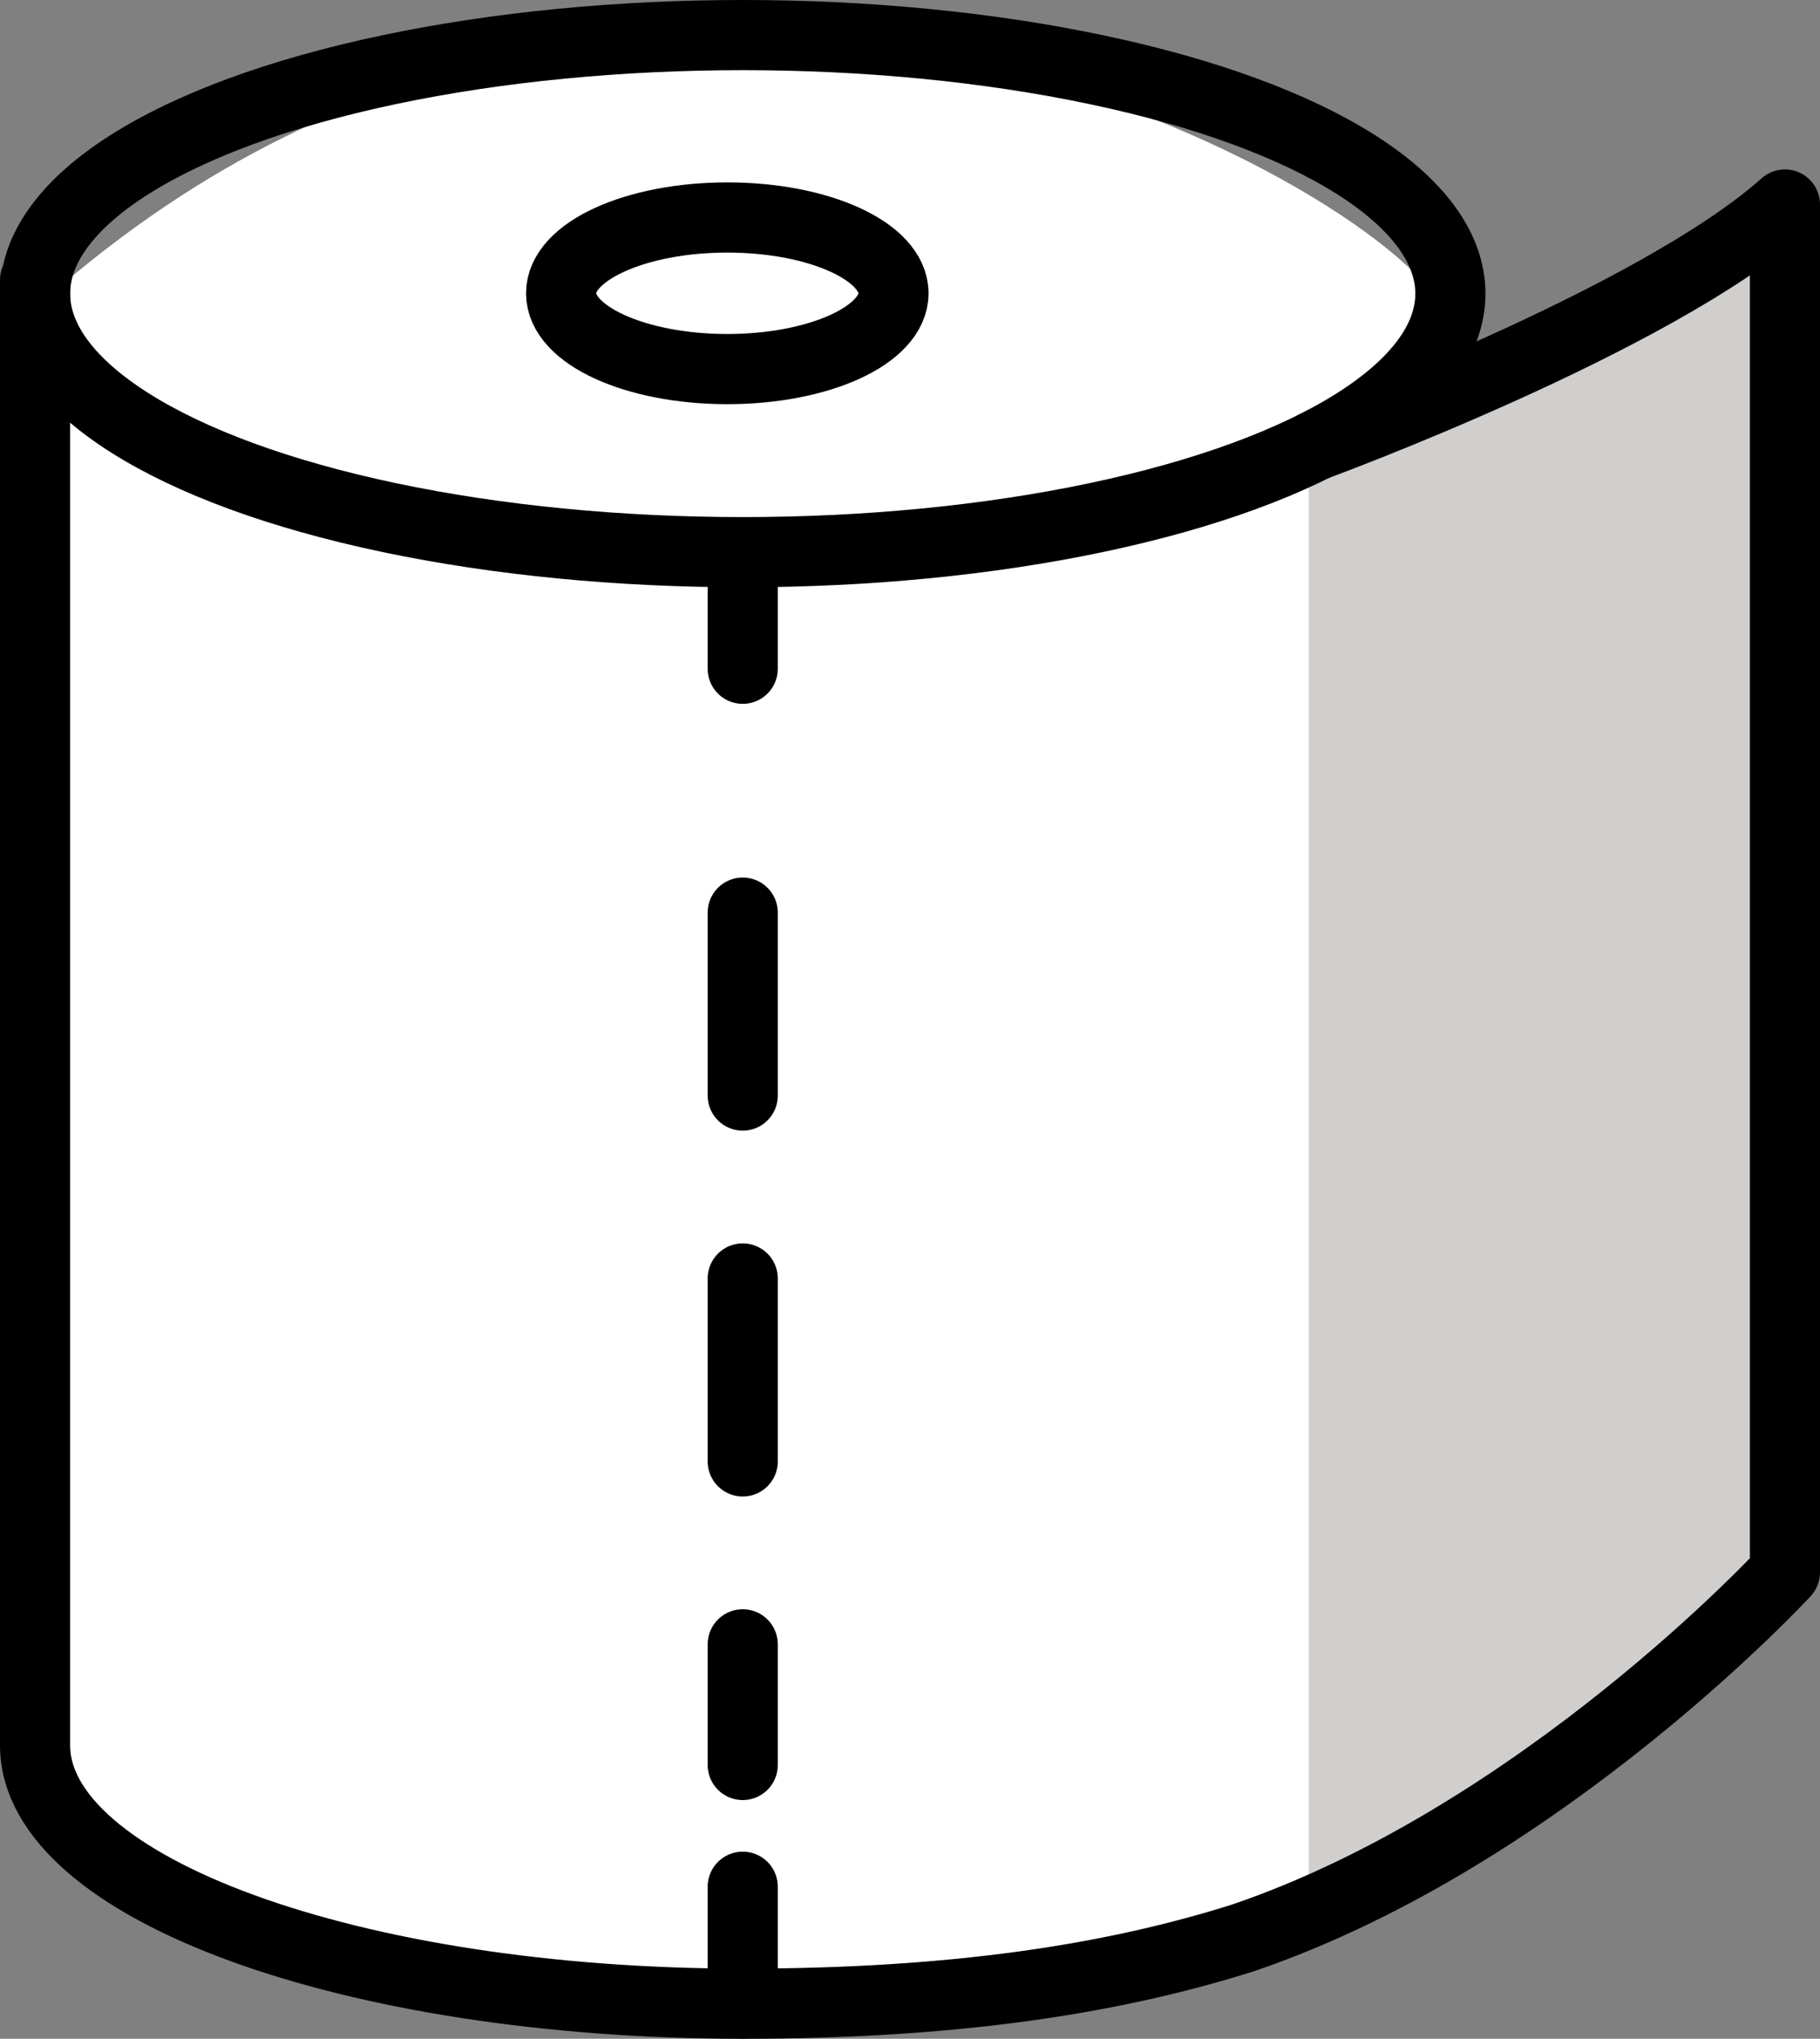 <svg xmlns="http://www.w3.org/2000/svg" xmlns:svg="http://www.w3.org/2000/svg" id="emoji" width="51.9" height="58.101" version="1.1" viewBox="0 0 51.9 58.101"><rect x="0" y="0" width="51.9" height="58.101" fill="#808080" stroke="none"/><g id="color" transform="translate(-10.05,-6.952)"><path id="path1" fill="#fff" d="m 11.41,56.6 c 8.303,12.49 32.7,6.093 39.05,3.446 l 0.701,-44.25 c -0.954,-3.003 -22.19,-15.83 -39.75,-0.375 z"/><path id="path2" fill="#d0cfce" d="M 47.37,61.41 C 51.884,58.357 60.6,51.743 60.6,51.743 v -38.44 c -2.321,2.072 -9.972,5.775 -13.23,6.769"/><ellipse id="ellipse2" cx="30.85" cy="15.3" fill="#fff" rx="4.666" ry="2.13"/></g><g id="line" transform="translate(-10.05,-6.952)"><ellipse id="ellipse3" cx="31.23" cy="15.32" fill="none" stroke="#000" stroke-miterlimit="10" stroke-width="2" rx="20.18" ry="7.368"/><path id="path3" fill="none" stroke="#000" stroke-linecap="round" stroke-linejoin="round" stroke-miterlimit="10" stroke-width="2" d="m 11.05,14.93 10e-7,41.76 c 0,4.074 9.037,7.363 20.18,7.363 6.02,0 10.53,-0.695 14.26,-1.873 8.515,-2.892 15.46,-10.42 15.46,-10.42 V 12.78 c -3.73,3.326 -13.38,6.865 -13.38,6.865"/><line id="line3" x1="31.23" x2="31.23" y1="22.69" y2="26.01" fill="none" stroke="#000" stroke-linecap="round" stroke-linejoin="round" stroke-width="2"/><line id="line4" x1="31.23" x2="31.23" y1="32.96" y2="57.25" fill="none" stroke="#000" stroke-dasharray="5.213 5.213" stroke-linecap="round" stroke-linejoin="round" stroke-width="2"/><line id="line5" x1="31.23" x2="31.23" y1="60.72" y2="64.05" fill="none" stroke="#000" stroke-linecap="round" stroke-linejoin="round" stroke-width="2"/><ellipse id="ellipse5" cx="30.79" cy="15.31" fill="none" stroke="#000" stroke-linecap="round" stroke-linejoin="round" stroke-width="2" rx="4.739" ry="2.16"/></g></svg>
